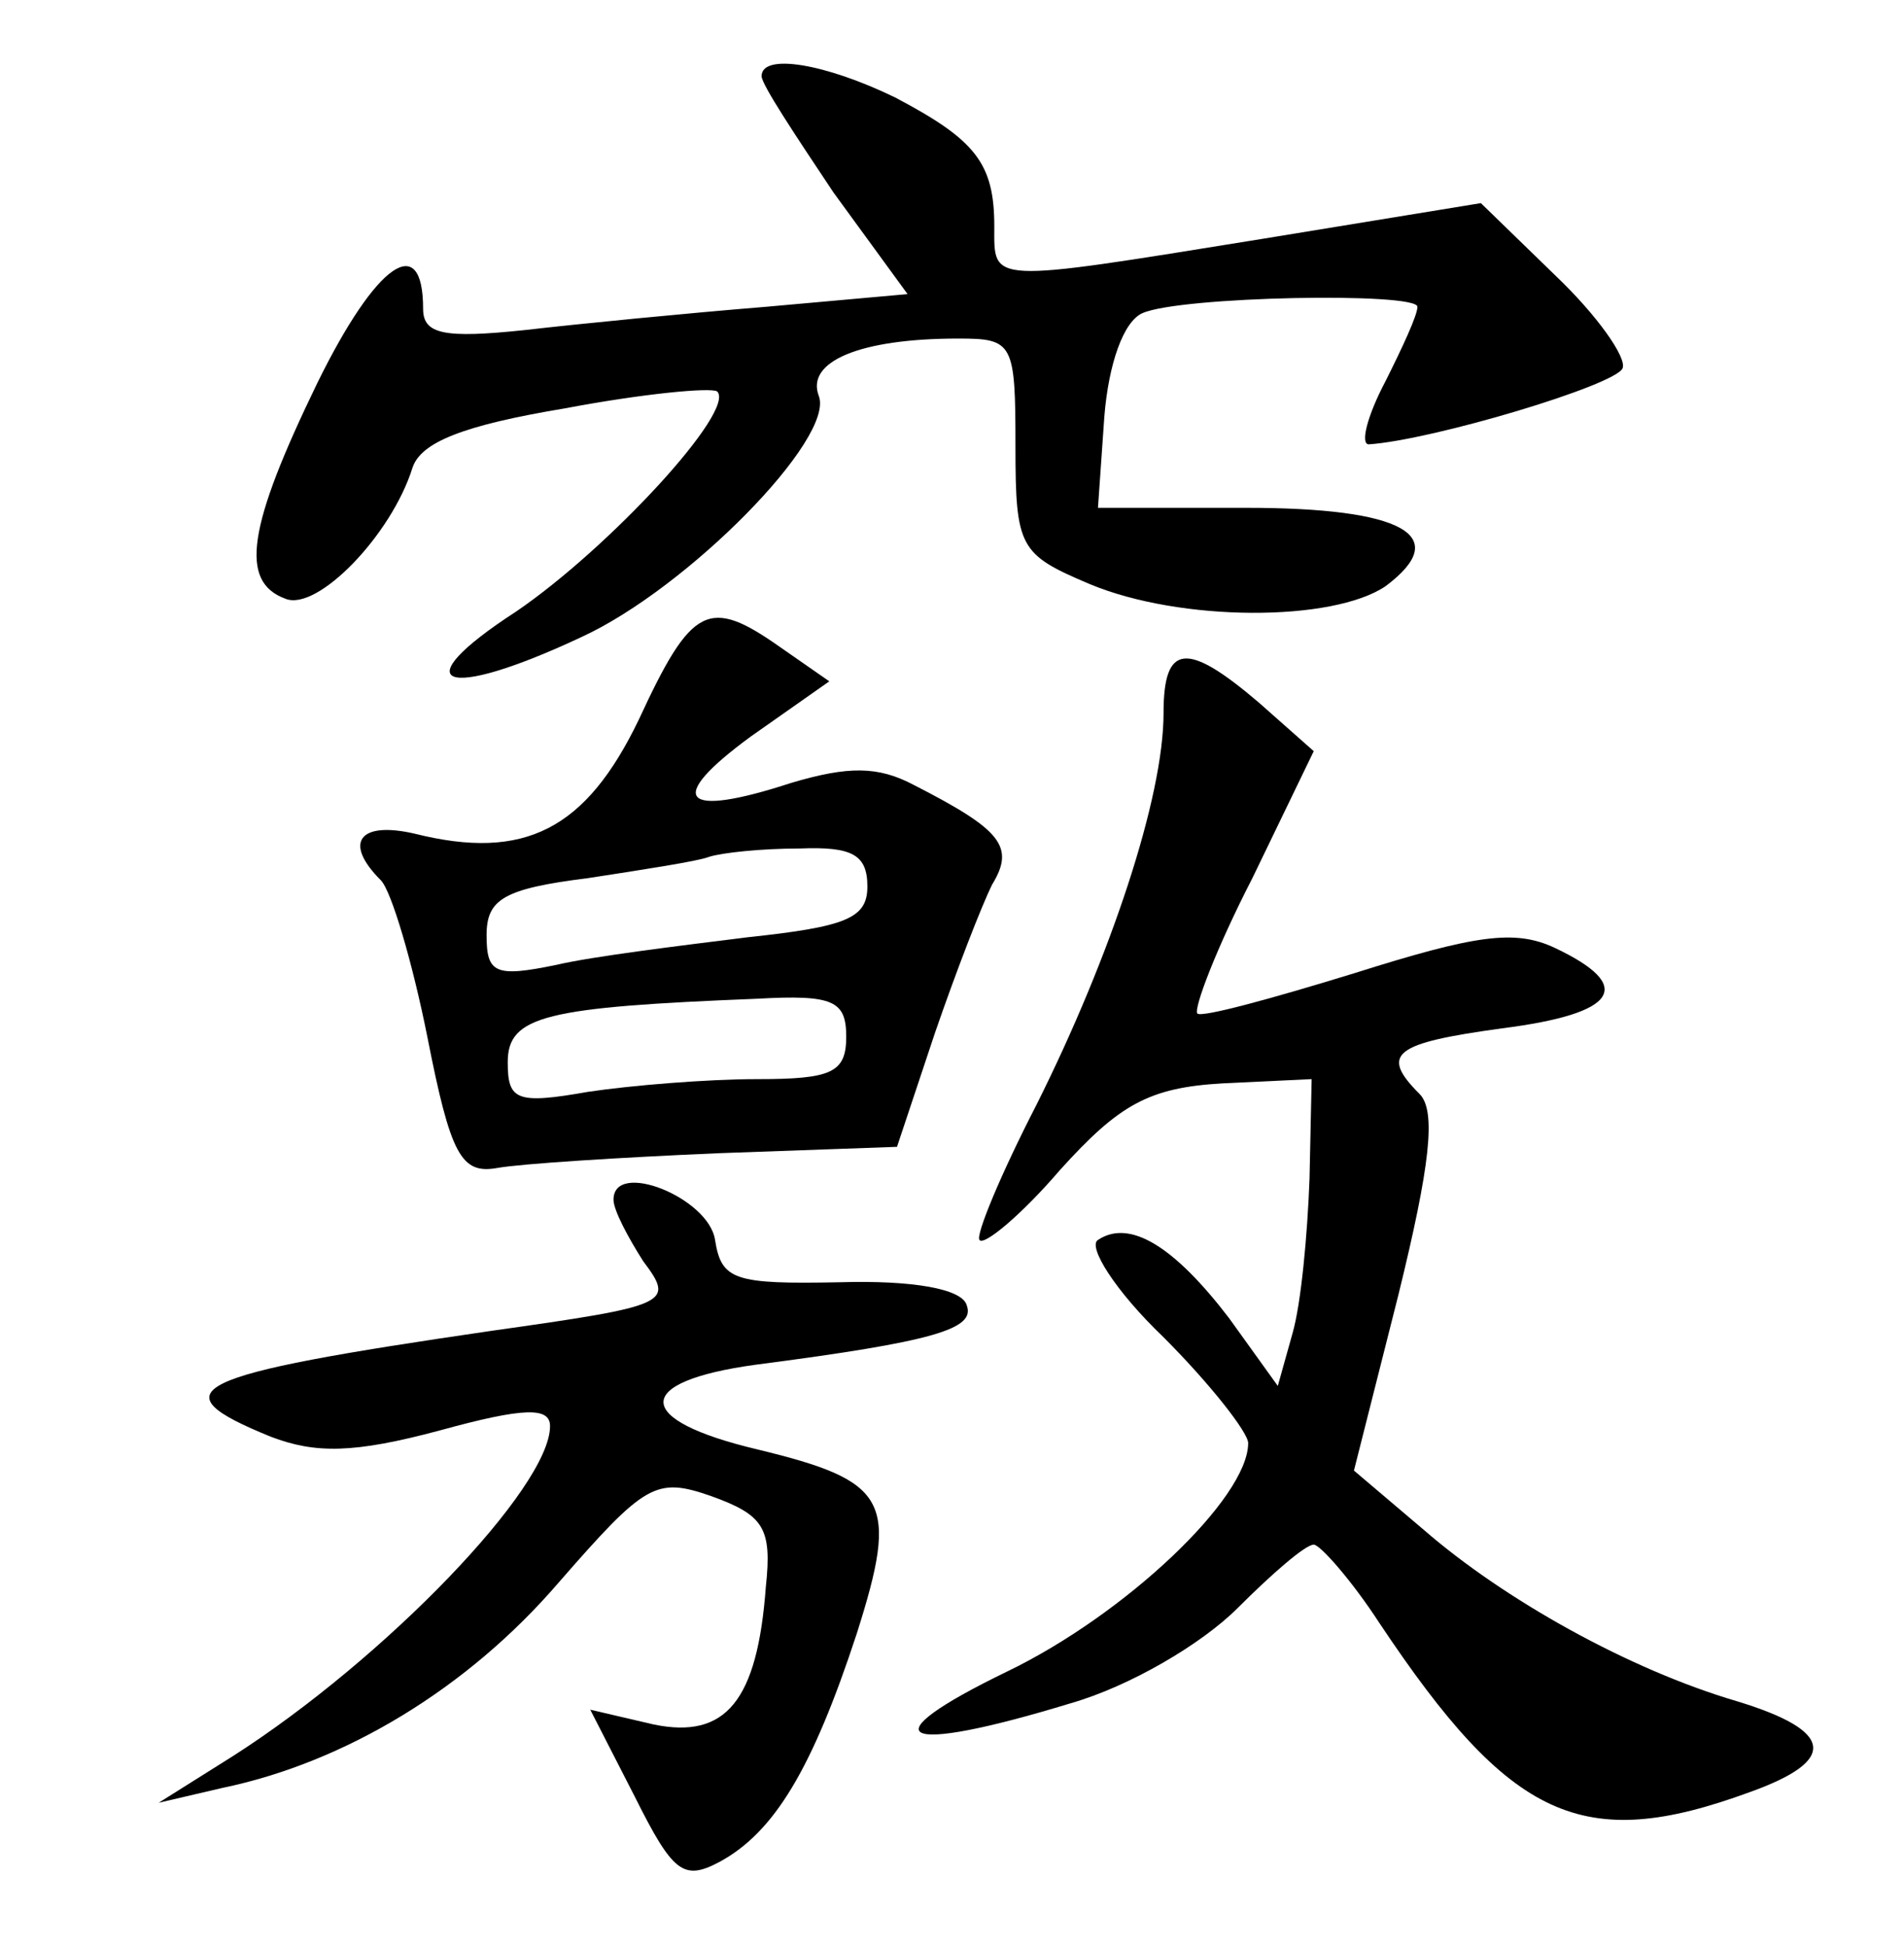 <?xml version="1.0" standalone="no"?>
<!DOCTYPE svg PUBLIC "-//W3C//DTD SVG 20010904//EN"
 "http://www.w3.org/TR/2001/REC-SVG-20010904/DTD/svg10.dtd">
<svg version="1.0" xmlns="http://www.w3.org/2000/svg"
 width="90pt" height="92pt" viewBox="0 0 90 92"
 preserveAspectRatio="xMidYMid meet">
<g transform="translate(0,92) scale(0.1,-0.1)"
fill="#000000" stroke="none">
<path d="M360 884 c0 -4 16 -28 34 -55 l35 -48 -67 -6 c-37 -3 -88 -8 -114
-11 -38 -4 -48 -2 -48 10 0 37 -22 22 -50 -35 -33 -68 -37 -94 -15 -102 15 -6
50 30 60 62 4 12 24 20 72 28 37 7 69 10 72 8 9 -9 -51 -74 -95 -104 -54 -35
-35 -43 31 -12 50 23 120 94 112 114 -6 16 19 27 66 27 26 0 27 -2 27 -51 0
-48 2 -51 35 -65 43 -18 115 -18 140 -1 32 24 8 37 -66 37 l-70 0 3 43 c2 25
9 45 18 49 18 8 130 10 130 3 0 -4 -7 -19 -15 -35 -9 -17 -12 -30 -8 -30 30 2
117 28 120 36 2 5 -12 25 -32 44 l-35 34 -104 -17 c-130 -21 -126 -21 -126 6
0 30 -9 41 -47 61 -33 16 -63 21 -63 10z"/>
<path d="M302 580 c-25 -52 -54 -67 -106 -54 -26 6 -34 -4 -16 -22 5 -5 15
-39 22 -74 11 -56 16 -65 33 -62 11 2 58 5 105 7 l84 3 18 54 c10 29 22 60 27
70 11 18 4 26 -37 47 -17 9 -31 9 -58 1 -52 -17 -60 -8 -19 22 l37 26 -23 16
c-34 24 -42 20 -67 -34z m108 -79 c0 -15 -10 -19 -57 -24 -32 -4 -73 -9 -90
-13 -29 -6 -33 -4 -33 14 0 17 8 22 48 27 26 4 52 8 57 10 6 2 25 4 43 4 25 1
32 -3 32 -18z m-10 -71 c0 -17 -7 -20 -42 -20 -24 0 -60 -3 -80 -6 -34 -6 -38
-4 -38 14 0 22 18 26 118 30 36 2 42 -1 42 -18z"/>
<path d="M550 583 c0 -40 -25 -115 -60 -185 -17 -33 -29 -62 -27 -64 2 -3 20
12 38 33 28 31 42 39 77 41 l42 2 -1 -47 c-1 -27 -4 -59 -8 -73 l-7 -25 -23
32 c-26 34 -47 47 -62 37 -5 -3 8 -24 31 -46 22 -22 40 -45 40 -50 0 -26 -58
-81 -114 -108 -66 -32 -52 -40 30 -15 28 8 62 28 79 45 16 16 32 30 36 30 3 0
18 -17 31 -37 62 -93 96 -109 175 -80 42 15 40 29 -6 43 -51 15 -110 48 -148
81 l-33 28 21 83 c15 61 18 87 10 95 -19 19 -12 24 39 31 55 7 63 20 25 38
-19 9 -38 6 -95 -12 -39 -12 -72 -21 -74 -19 -2 2 9 31 26 64 l29 60 -26 23
c-34 29 -45 28 -45 -5z"/>
<path d="M290 353 c0 -5 7 -18 14 -29 15 -20 13 -21 -72 -33 -144 -21 -158
-28 -104 -50 21 -8 39 -8 80 3 40 11 52 11 52 2 0 -29 -78 -110 -150 -156
l-35 -22 30 7 c58 12 116 47 159 97 41 47 46 50 72 41 25 -9 29 -15 26 -43 -4
-54 -19 -72 -53 -65 l-30 7 21 -41 c18 -36 23 -40 40 -31 26 14 44 44 65 108
20 63 15 72 -47 87 -59 14 -59 32 -1 40 85 11 104 17 100 28 -2 8 -26 12 -60
11 -50 -1 -56 1 -59 20 -3 20 -48 38 -48 19z"/>
</g>
</svg>
